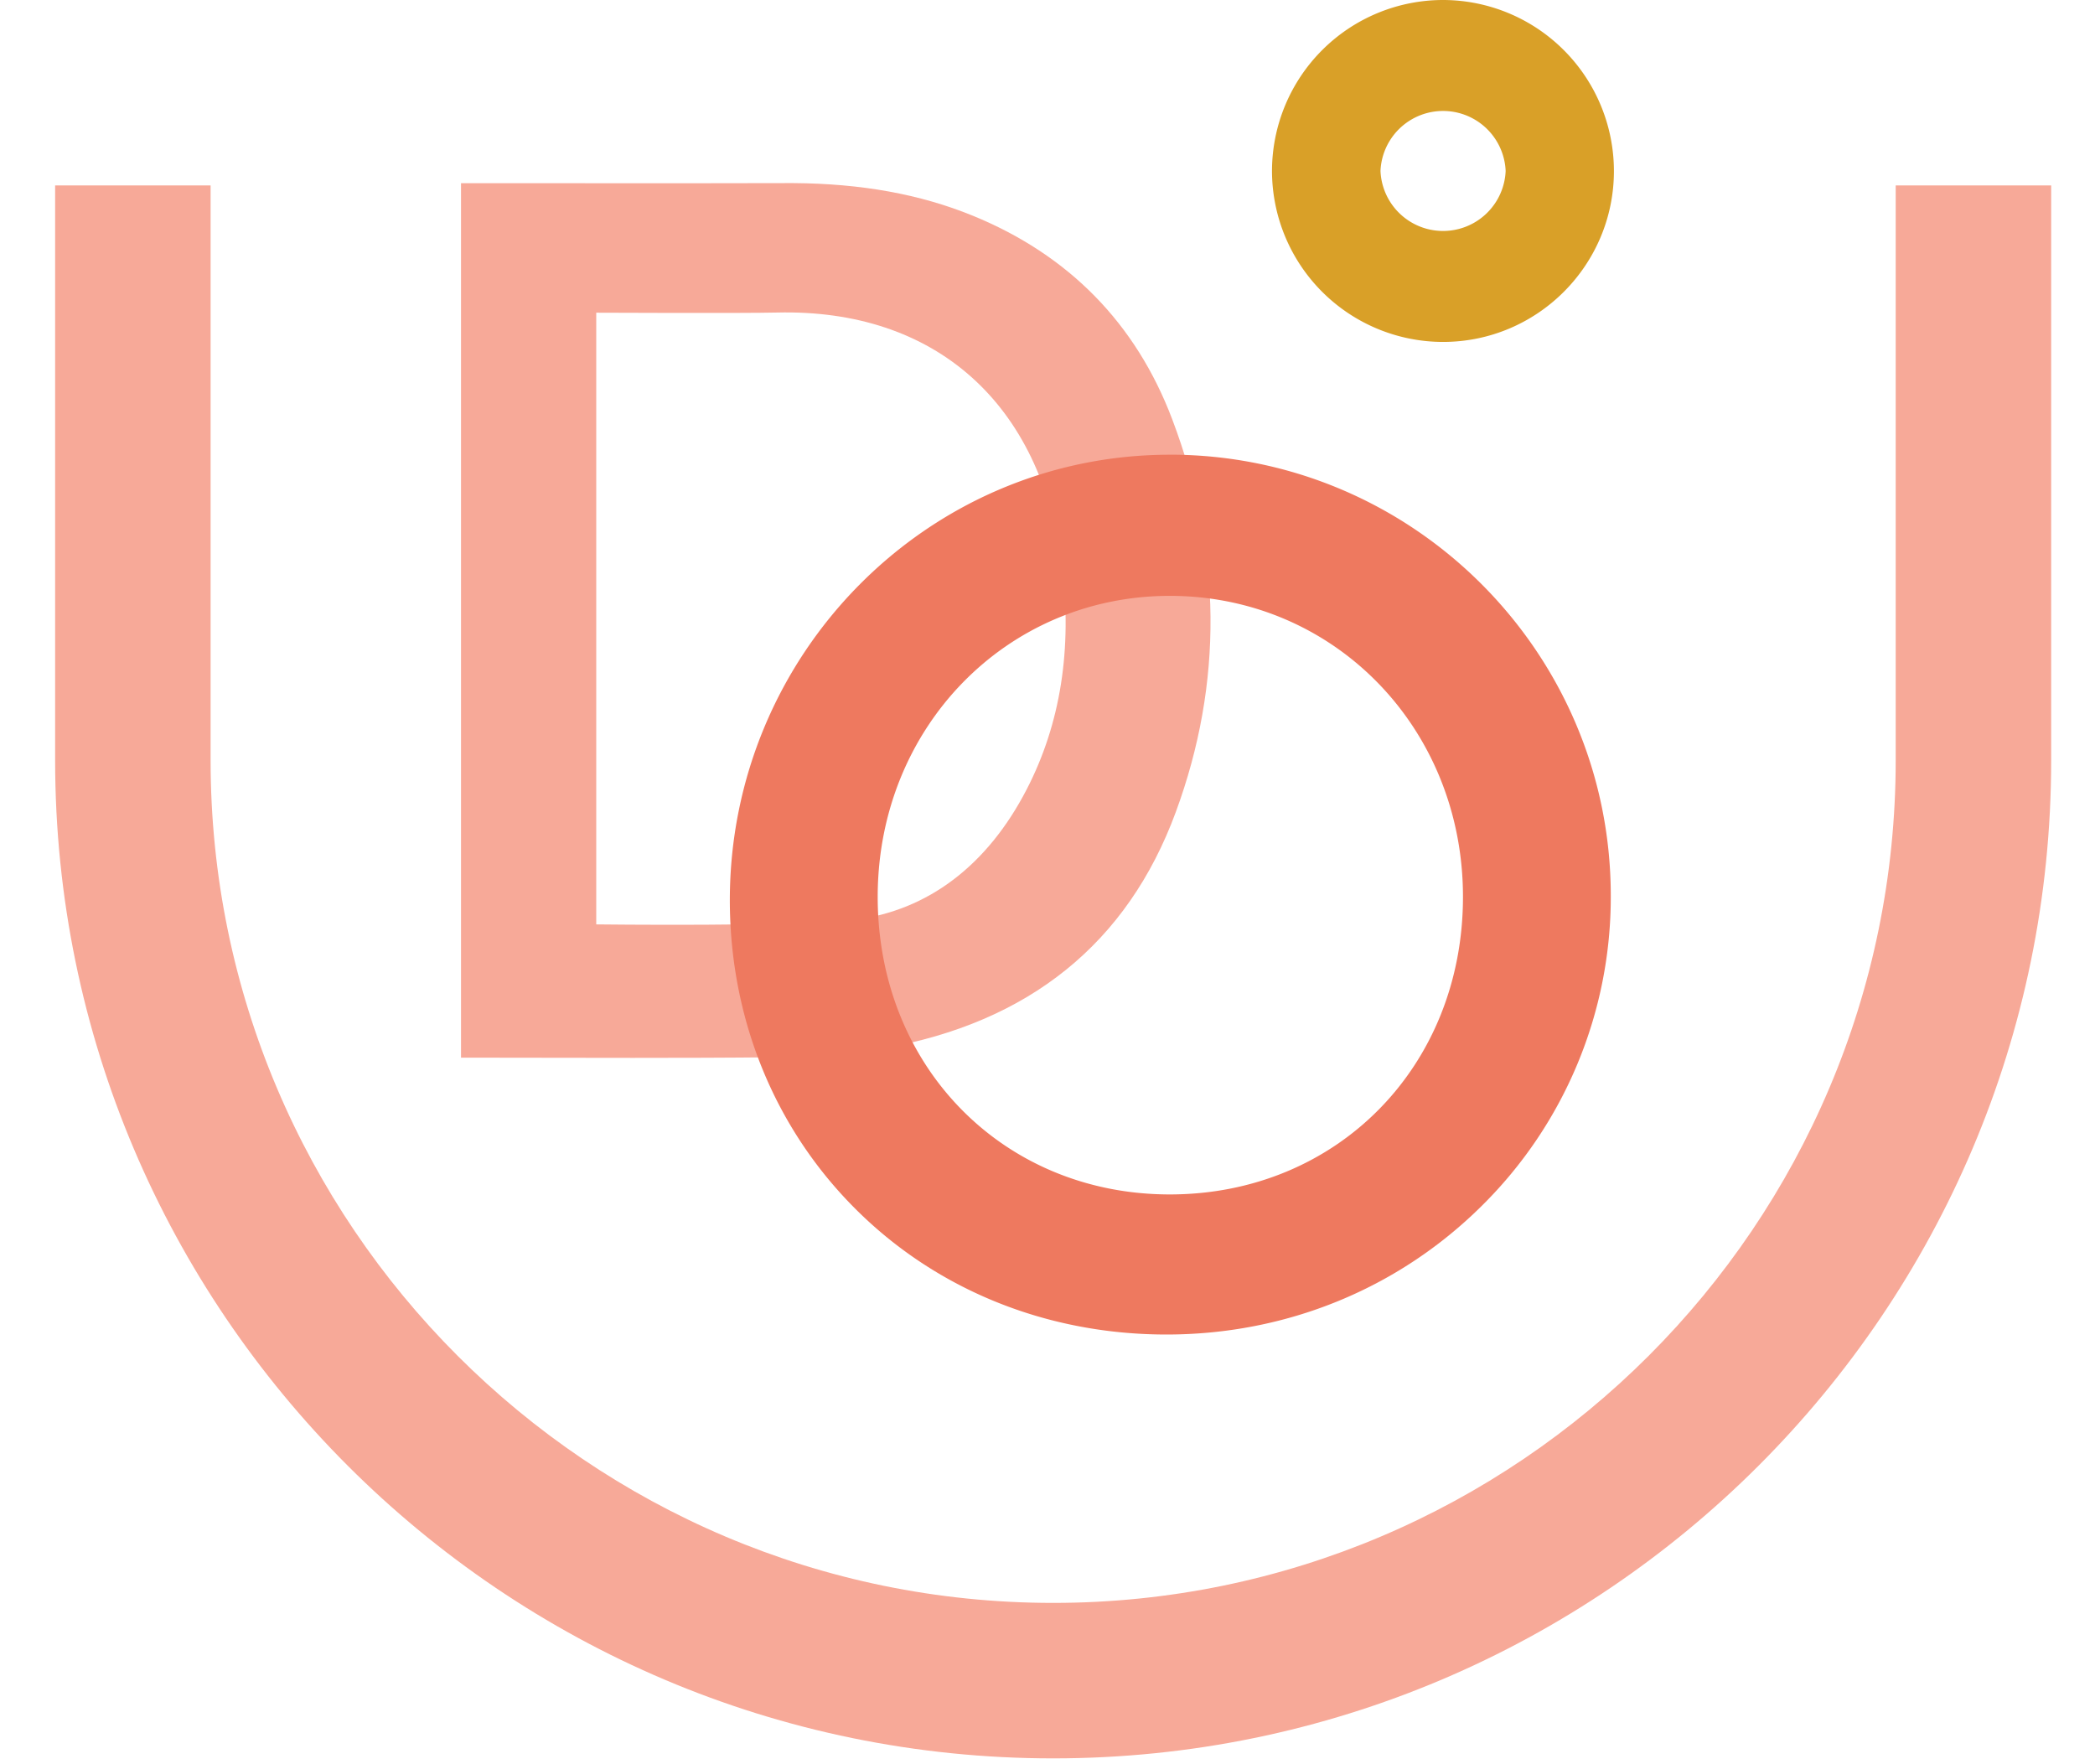 <svg xmlns="http://www.w3.org/2000/svg" width="38" height="32" viewBox="0 0 38 32">
    <g fill="none" fill-rule="evenodd">
        <path fill="#F7A998" d="M18.623 14.317c-.713 1.38-1.792 2.198-3.12 2.366-1.01.128-4.688.084-4.688.084V5.672s2.693.012 3.277-.003c2.87-.07 4.798 1.644 5.17 4.594.19 1.502-.025 2.866-.639 4.054m2.64-6.71c-.658-1.74-1.877-2.984-3.622-3.696-.954-.389-2.018-.582-3.255-.59-1.404.005-2.807.003-4.21.002H8.362v15.861l1.518.002 1.602.002c.861 0 1.729-.002 2.584-.011.74-.008 1.375-.06 1.943-.16 2.654-.465 4.443-1.908 5.319-4.29.86-2.338.838-4.734-.065-7.12"/>
        <path fill="#F7A998" d="M34.385 3.363v10.429c0 8.426-6.856 15.282-15.283 15.282S3.82 22.218 3.82 13.792V3.363H1v10.429c0 9.981 8.12 18.102 18.102 18.102 9.982 0 18.103-8.12 18.103-18.102V3.363h-2.82z"/>
        <path fill="#EE795F" d="M21.218 21.665c-3.02 0-5.298-2.32-5.298-5.398 0-3.06 2.327-5.459 5.298-5.459 2.982 0 5.318 2.398 5.318 5.459 0 3.078-2.286 5.398-5.318 5.398m0-13.417c-4.4 0-7.98 3.624-7.98 8.08 0 2.14.806 4.126 2.27 5.591 1.471 1.475 3.478 2.287 5.65 2.287s4.203-.83 5.719-2.334a7.871 7.871 0 0 0 2.34-5.625c0-4.41-3.589-8-8-8"/>
        <path fill="#D9A028" d="M27.31 3.101a1.136 1.136 0 0 1-2.27 0 1.136 1.136 0 0 1 2.27 0M26.174 0a3.105 3.105 0 0 0-3.102 3.101 3.105 3.105 0 0 0 3.102 3.101c1.71 0 3.1-1.39 3.1-3.101A3.104 3.104 0 0 0 26.176 0"/>
    </g>
</svg>
